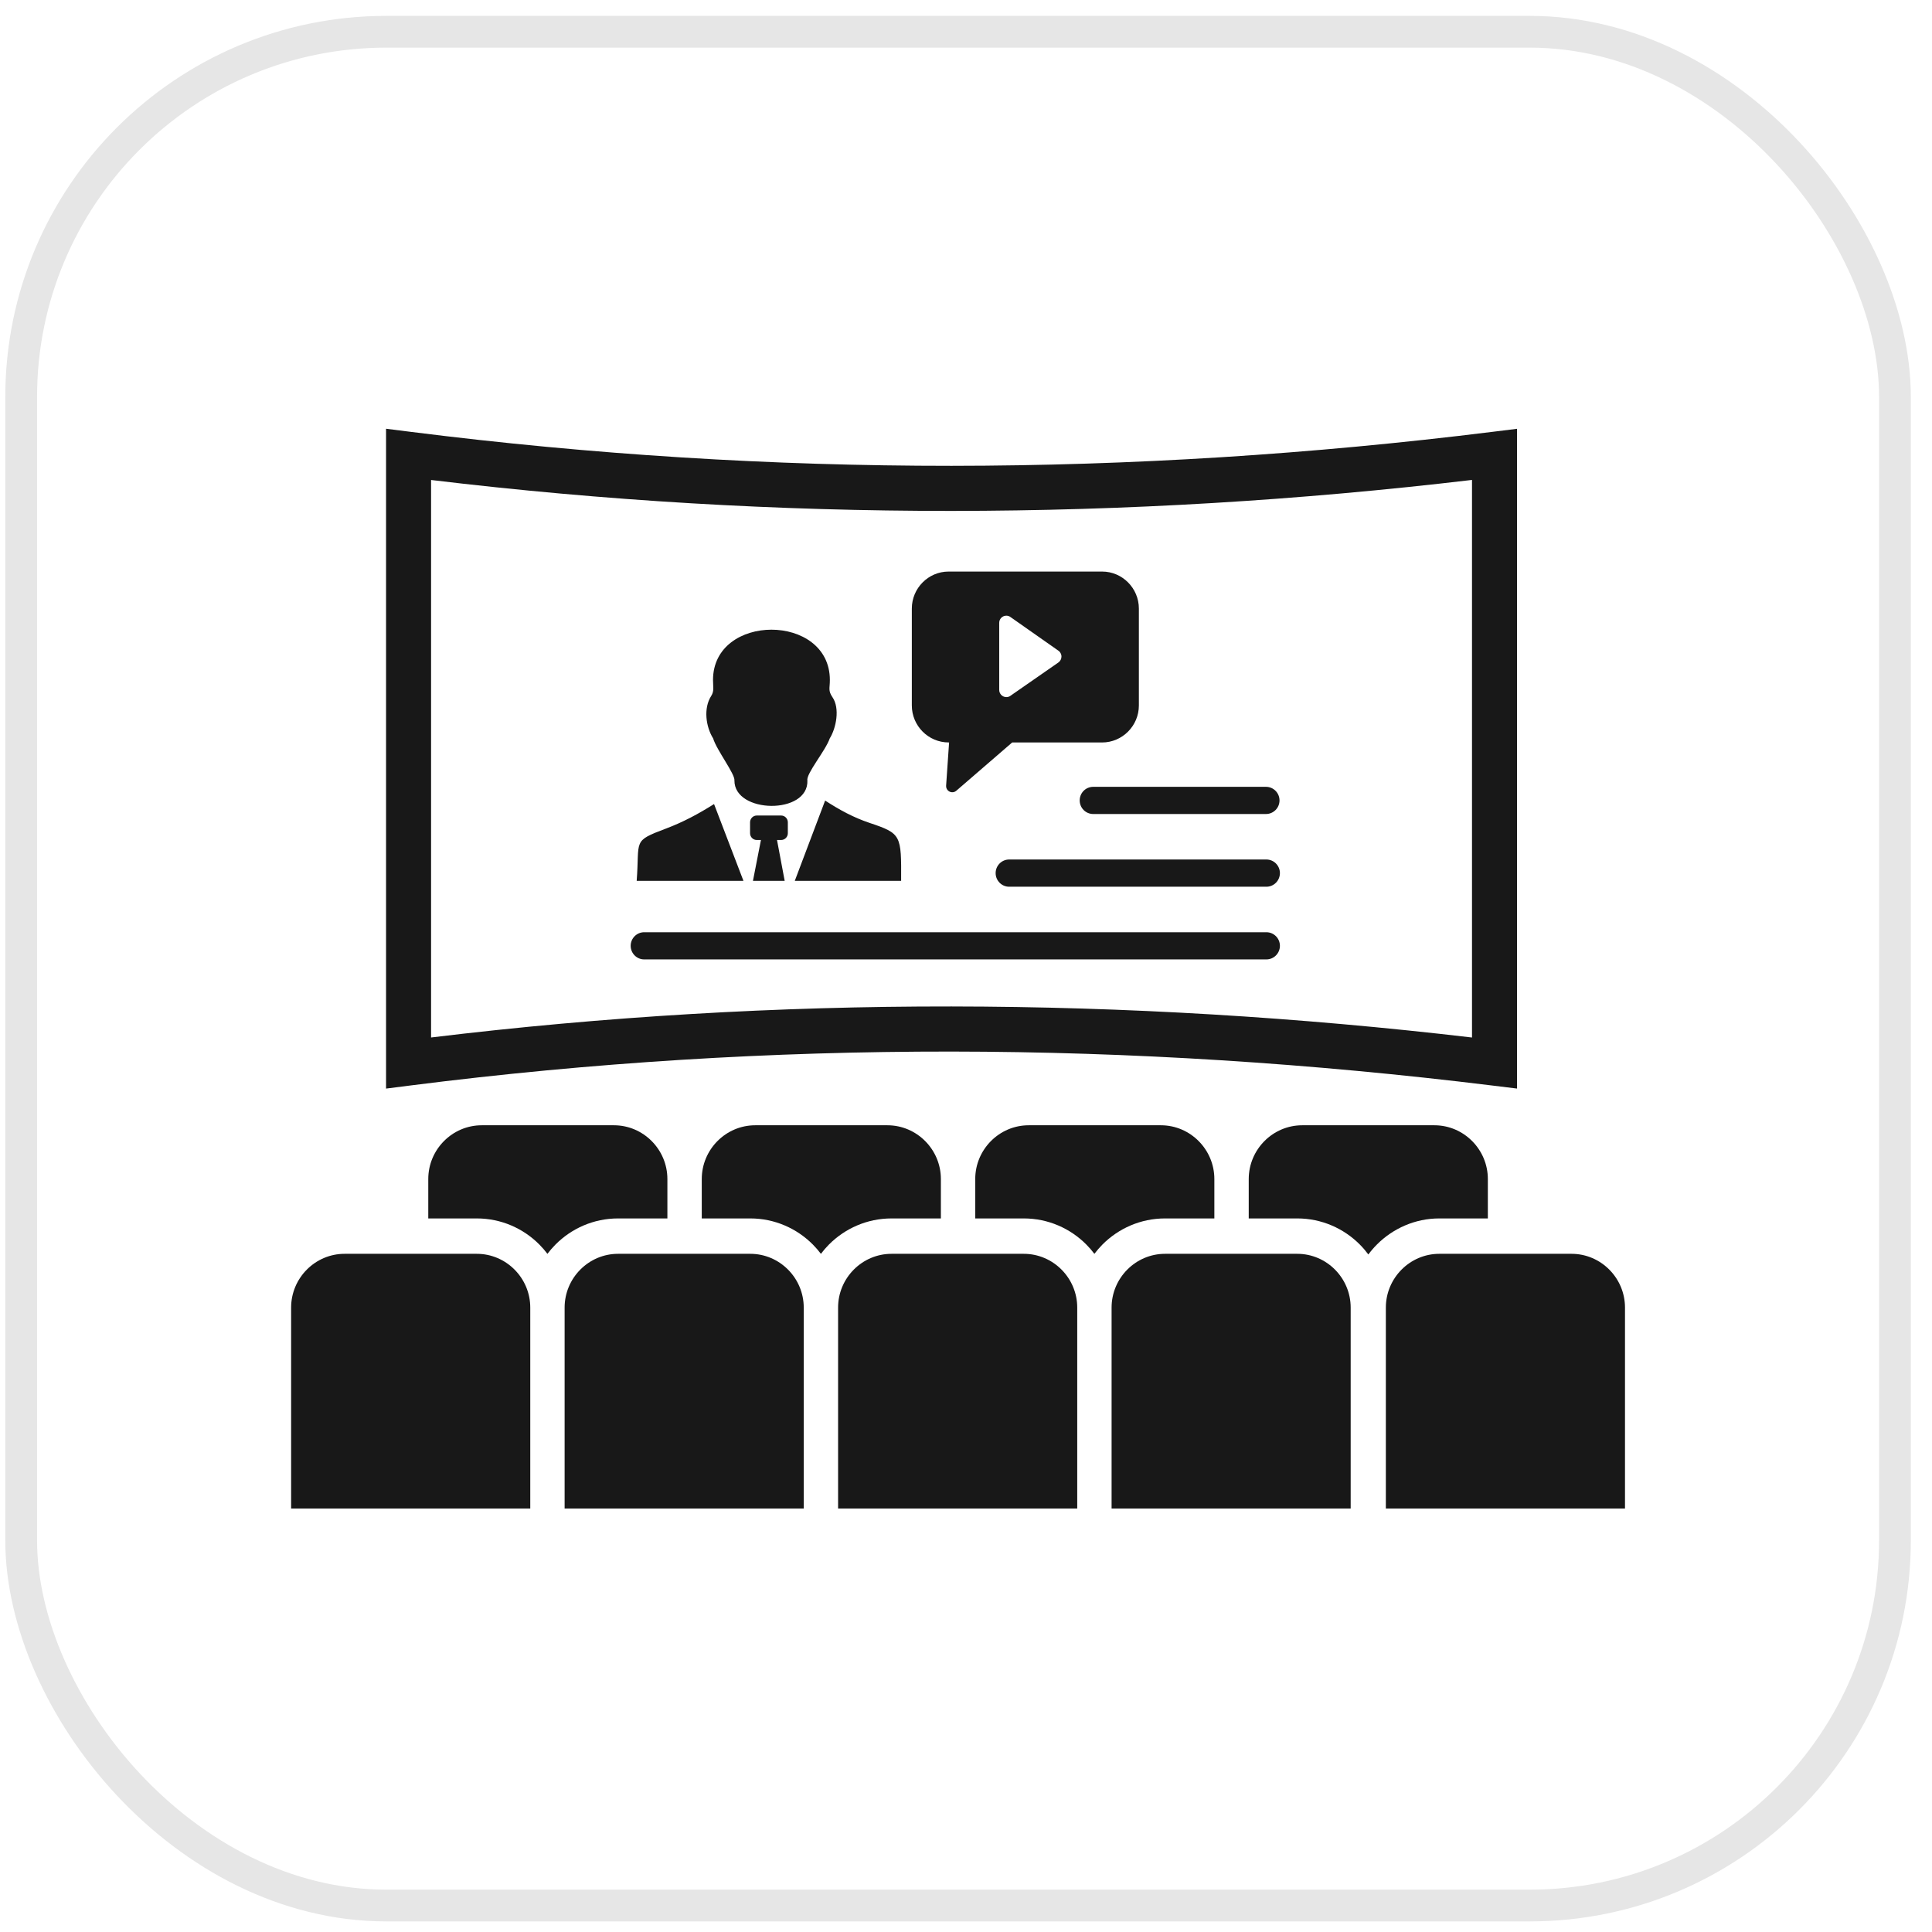 <svg width="73" height="73" viewBox="0 0 73 73" fill="none" xmlns="http://www.w3.org/2000/svg">
<rect x="0.8" y="1.2" width="70.8" height="70.8" rx="13.8" stroke="black" stroke-opacity="0.1" stroke-width="1.2"/>
<g clip-path="url(#clip0_19_493)">
<path fill-rule="evenodd" clip-rule="evenodd" d="M49.017 47.375H44.02C42.91 47.375 42.001 48.289 42.001 49.407V57H51.035V49.407C51.035 48.289 50.127 47.375 49.017 47.375ZM35.843 21.596H41.643C42.407 21.596 43.032 22.225 43.032 22.995V26.655C43.032 27.04 42.876 27.389 42.624 27.643C42.372 27.896 42.025 28.054 41.643 28.054H38.245L36.134 29.878C36.037 29.964 35.889 29.952 35.804 29.853C35.784 29.83 35.769 29.803 35.76 29.774C35.75 29.745 35.747 29.715 35.749 29.684L35.861 28.053H35.843C35.461 28.053 35.113 27.896 34.861 27.643C34.609 27.389 34.453 27.04 34.453 26.655V22.995C34.453 22.225 35.077 21.596 35.843 21.596ZM15.541 16.32C22.362 17.181 29.166 17.604 35.953 17.601C42.74 17.597 49.545 17.166 56.366 16.32L57.32 16.202V41.131L56.366 41.014C49.545 40.176 42.74 39.741 35.953 39.733C29.15 39.727 22.347 40.145 15.544 41.01L14.587 41.132V16.2L15.541 16.32ZM35.953 19.305C29.383 19.308 22.828 18.922 16.288 18.136V39.201C22.843 38.405 29.399 38.022 35.953 38.029C42.524 38.037 49.079 38.434 55.619 39.202V18.134C49.079 18.908 42.524 19.301 35.953 19.305ZM24.34 36.251C24.059 36.251 23.83 36.021 23.83 35.737C23.83 35.454 24.059 35.224 24.34 35.224H47.85C48.132 35.224 48.361 35.454 48.361 35.737C48.361 36.021 48.132 36.251 47.85 36.251H24.34ZM38.13 33.505C37.849 33.505 37.62 33.274 37.62 32.99C37.62 32.707 37.849 32.476 38.13 32.476H47.85C48.132 32.476 48.361 32.707 48.361 32.99C48.361 33.274 48.132 33.505 47.85 33.505H38.13ZM41.306 30.757C41.171 30.757 41.041 30.703 40.945 30.607C40.849 30.51 40.796 30.38 40.796 30.243C40.796 30.107 40.849 29.977 40.945 29.88C41.041 29.784 41.171 29.73 41.306 29.73H47.835C48.117 29.73 48.346 29.96 48.346 30.244C48.346 30.527 48.117 30.757 47.835 30.757H41.306ZM29.359 31.739H29.514C29.654 31.739 29.768 31.625 29.768 31.484V31.07C29.768 30.929 29.654 30.814 29.514 30.814H28.595C28.455 30.814 28.341 30.929 28.341 31.07V31.484C28.341 31.625 28.455 31.739 28.595 31.739H28.752L28.45 33.282H29.649L29.359 31.739ZM24.057 33.282C24.176 31.727 23.874 31.793 25.167 31.306C25.814 31.062 26.388 30.754 26.98 30.381L28.091 33.282H24.057ZM31.177 30.249C31.719 30.599 32.238 30.885 32.853 31.092C34.061 31.496 34.057 31.552 34.049 33.282H30.031L31.177 30.249ZM27.75 29.489C27.779 29.25 27.075 28.338 26.946 27.901C26.67 27.461 26.573 26.761 26.873 26.295C26.992 26.11 26.941 25.949 26.941 25.694C26.941 23.159 31.356 23.158 31.356 25.694C31.356 26.015 31.283 26.089 31.454 26.343C31.743 26.763 31.595 27.511 31.351 27.902C31.195 28.362 30.456 29.23 30.507 29.49C30.554 30.792 27.741 30.748 27.75 29.489ZM38.182 23.316L39.982 24.579C40.06 24.629 40.107 24.715 40.107 24.808C40.107 24.896 40.064 24.98 39.992 25.031L38.198 26.277C38.151 26.318 38.09 26.34 38.028 26.34H38.025C37.876 26.34 37.755 26.218 37.755 26.068V23.534C37.755 23.384 37.875 23.263 38.024 23.263C38.081 23.263 38.137 23.281 38.182 23.316ZM33.687 47.375H38.683C39.794 47.375 40.703 48.289 40.703 49.407V57H31.667V49.407C31.667 48.289 32.575 47.375 33.687 47.375ZM18.202 42.518H23.197C24.309 42.518 25.217 43.433 25.217 44.55V46.038H23.353C22.431 46.038 21.594 46.416 20.988 47.026C20.879 47.136 20.778 47.253 20.684 47.376C20.592 47.253 20.49 47.136 20.381 47.026C19.776 46.416 18.938 46.038 18.016 46.038H16.182V44.55C16.182 43.432 17.091 42.518 18.202 42.518ZM54.198 42.518H49.203C48.092 42.518 47.183 43.433 47.183 44.55V46.038H49.017C49.938 46.038 50.776 46.416 51.382 47.026C51.497 47.142 51.605 47.268 51.703 47.4C51.799 47.27 51.905 47.146 52.019 47.031L52.027 47.023C52.635 46.415 53.47 46.038 54.384 46.038H56.218V44.55C56.218 43.432 55.309 42.518 54.198 42.518ZM38.869 42.518H43.864C44.976 42.518 45.884 43.433 45.884 44.55V46.038H44.02C43.099 46.038 42.261 46.416 41.654 47.026C41.546 47.136 41.445 47.253 41.351 47.376C41.259 47.253 41.157 47.136 41.048 47.026C40.443 46.416 39.605 46.038 38.683 46.038H36.849V44.55C36.849 43.432 37.758 42.518 38.869 42.518ZM33.531 42.518H28.536C27.424 42.518 26.516 43.433 26.516 44.55V46.038H28.35C29.271 46.038 30.109 46.416 30.715 47.026C30.823 47.136 30.925 47.252 31.018 47.376C31.111 47.252 31.212 47.136 31.32 47.026C31.927 46.416 32.764 46.038 33.687 46.038H35.551V44.55C35.551 43.432 34.642 42.518 33.531 42.518ZM28.35 47.375H23.353C22.242 47.375 21.334 48.289 21.334 49.407V57H30.369V49.407C30.369 48.289 29.46 47.375 28.35 47.375ZM13.02 47.375H18.016C19.126 47.375 20.036 48.289 20.036 49.407V57H11V49.407C11 48.289 11.909 47.375 13.02 47.375ZM54.384 47.375H59.38C60.491 47.375 61.4 48.289 61.4 49.407V57H52.364V49.407C52.364 48.289 53.274 47.375 54.384 47.375Z" fill="#181818"/>
</g>
<defs>
<clipPath id="clip0_19_493">
<rect width="50.4" height="40.8" fill="white" transform="translate(11 16.2)"/>
</clipPath>
</defs>
</svg>
